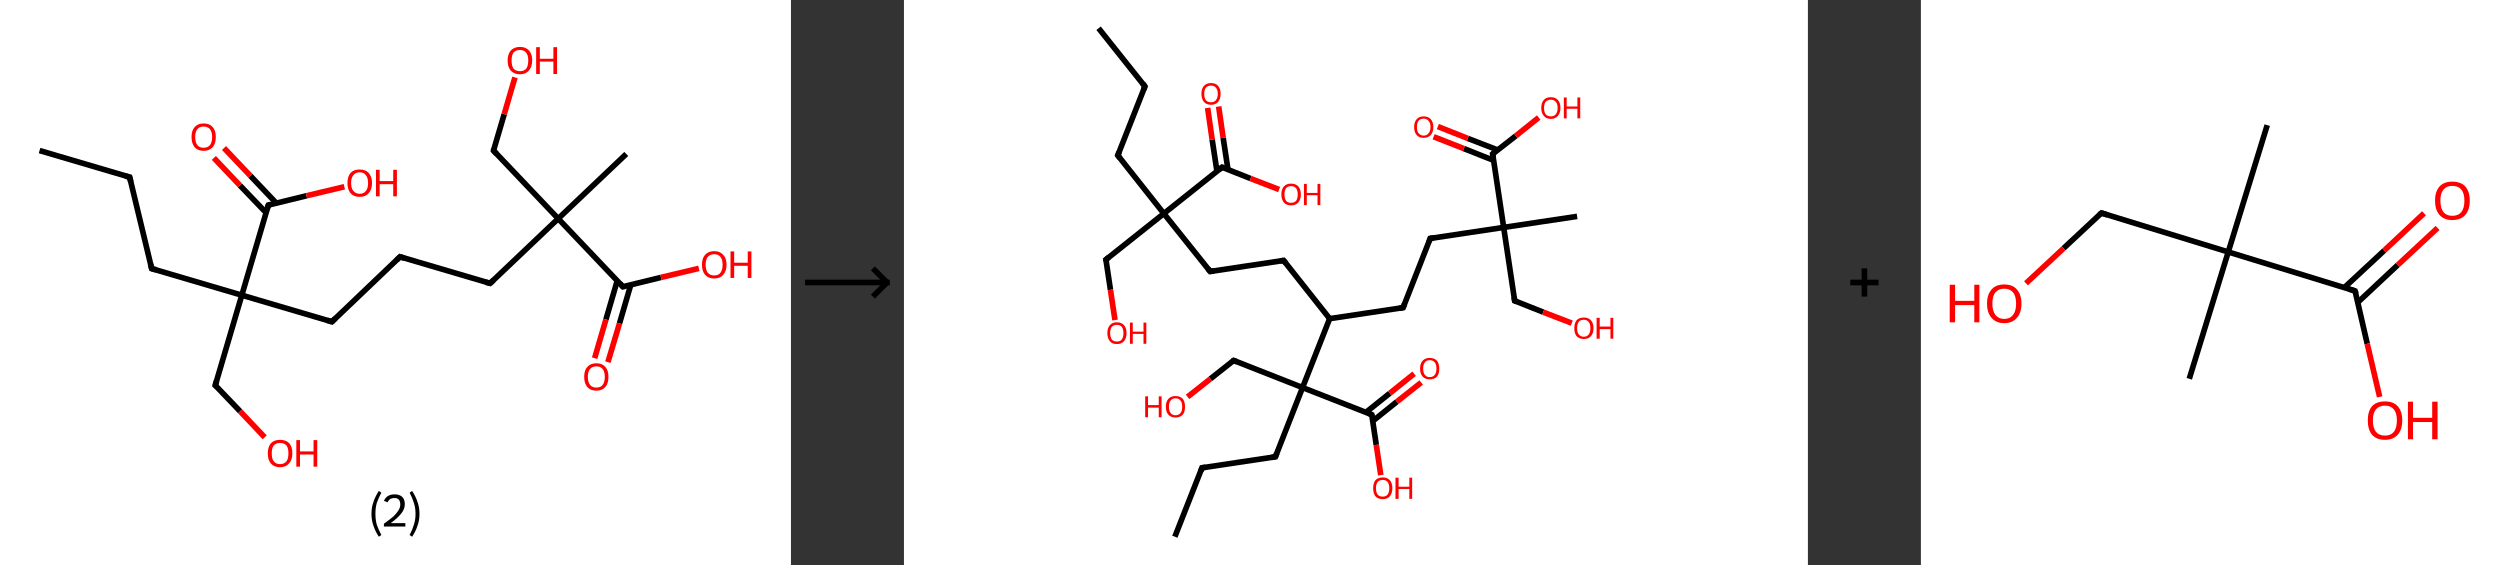 <?xml version='1.0' encoding='ASCII' standalone='yes'?>
<svg xmlns="http://www.w3.org/2000/svg" xmlns:xlink="http://www.w3.org/1999/xlink" version="1.1" width="885.0px" viewBox="0 0 885.0 200.0" height="200.0px">
  <rect x="0" y="0" width="885.0" height="200.0" fill="#333333" stroke="none"/>
  <g>
    <g transform="translate(0, 0) scale(1 1) "><!-- END OF HEADER -->
<rect style="opacity:1.0;fill:#FFFFFF;stroke:none" width="280.0" height="200.0" x="0.0" y="0.0"> </rect>
<path class="bond-0 atom-0 atom-1" d="M 14.0,53.3 L 45.9,62.7" style="fill:none;fill-rule:evenodd;stroke:#000000;stroke-width:2.0px;stroke-linecap:butt;stroke-linejoin:miter;stroke-opacity:1"/>
<path class="bond-1 atom-1 atom-2" d="M 45.9,62.7 L 53.7,95.1" style="fill:none;fill-rule:evenodd;stroke:#000000;stroke-width:2.0px;stroke-linecap:butt;stroke-linejoin:miter;stroke-opacity:1"/>
<path class="bond-2 atom-2 atom-3" d="M 53.7,95.1 L 85.6,104.5" style="fill:none;fill-rule:evenodd;stroke:#000000;stroke-width:2.0px;stroke-linecap:butt;stroke-linejoin:miter;stroke-opacity:1"/>
<path class="bond-3 atom-3 atom-4" d="M 85.6,104.5 L 76.2,136.4" style="fill:none;fill-rule:evenodd;stroke:#000000;stroke-width:2.0px;stroke-linecap:butt;stroke-linejoin:miter;stroke-opacity:1"/>
<path class="bond-4 atom-4 atom-5" d="M 76.2,136.4 L 85.0,145.6" style="fill:none;fill-rule:evenodd;stroke:#000000;stroke-width:2.0px;stroke-linecap:butt;stroke-linejoin:miter;stroke-opacity:1"/>
<path class="bond-4 atom-4 atom-5" d="M 85.0,145.6 L 93.7,154.8" style="fill:none;fill-rule:evenodd;stroke:#FF0000;stroke-width:2.0px;stroke-linecap:butt;stroke-linejoin:miter;stroke-opacity:1"/>
<path class="bond-5 atom-3 atom-6" d="M 85.6,104.5 L 117.5,113.9" style="fill:none;fill-rule:evenodd;stroke:#000000;stroke-width:2.0px;stroke-linecap:butt;stroke-linejoin:miter;stroke-opacity:1"/>
<path class="bond-6 atom-6 atom-7" d="M 117.5,113.9 L 141.6,90.9" style="fill:none;fill-rule:evenodd;stroke:#000000;stroke-width:2.0px;stroke-linecap:butt;stroke-linejoin:miter;stroke-opacity:1"/>
<path class="bond-7 atom-7 atom-8" d="M 141.6,90.9 L 173.5,100.3" style="fill:none;fill-rule:evenodd;stroke:#000000;stroke-width:2.0px;stroke-linecap:butt;stroke-linejoin:miter;stroke-opacity:1"/>
<path class="bond-8 atom-8 atom-9" d="M 173.5,100.3 L 197.6,77.4" style="fill:none;fill-rule:evenodd;stroke:#000000;stroke-width:2.0px;stroke-linecap:butt;stroke-linejoin:miter;stroke-opacity:1"/>
<path class="bond-9 atom-9 atom-10" d="M 197.6,77.4 L 221.7,54.5" style="fill:none;fill-rule:evenodd;stroke:#000000;stroke-width:2.0px;stroke-linecap:butt;stroke-linejoin:miter;stroke-opacity:1"/>
<path class="bond-10 atom-9 atom-11" d="M 197.6,77.4 L 174.7,53.3" style="fill:none;fill-rule:evenodd;stroke:#000000;stroke-width:2.0px;stroke-linecap:butt;stroke-linejoin:miter;stroke-opacity:1"/>
<path class="bond-11 atom-11 atom-12" d="M 174.7,53.3 L 178.5,40.4" style="fill:none;fill-rule:evenodd;stroke:#000000;stroke-width:2.0px;stroke-linecap:butt;stroke-linejoin:miter;stroke-opacity:1"/>
<path class="bond-11 atom-11 atom-12" d="M 178.5,40.4 L 182.3,27.4" style="fill:none;fill-rule:evenodd;stroke:#FF0000;stroke-width:2.0px;stroke-linecap:butt;stroke-linejoin:miter;stroke-opacity:1"/>
<path class="bond-12 atom-9 atom-13" d="M 197.6,77.4 L 220.5,101.5" style="fill:none;fill-rule:evenodd;stroke:#000000;stroke-width:2.0px;stroke-linecap:butt;stroke-linejoin:miter;stroke-opacity:1"/>
<path class="bond-13 atom-13 atom-14" d="M 218.5,99.4 L 214.5,113.1" style="fill:none;fill-rule:evenodd;stroke:#000000;stroke-width:2.0px;stroke-linecap:butt;stroke-linejoin:miter;stroke-opacity:1"/>
<path class="bond-13 atom-13 atom-14" d="M 214.5,113.1 L 210.5,126.8" style="fill:none;fill-rule:evenodd;stroke:#FF0000;stroke-width:2.0px;stroke-linecap:butt;stroke-linejoin:miter;stroke-opacity:1"/>
<path class="bond-13 atom-13 atom-14" d="M 223.3,100.8 L 219.3,114.5" style="fill:none;fill-rule:evenodd;stroke:#000000;stroke-width:2.0px;stroke-linecap:butt;stroke-linejoin:miter;stroke-opacity:1"/>
<path class="bond-13 atom-13 atom-14" d="M 219.3,114.5 L 215.2,128.2" style="fill:none;fill-rule:evenodd;stroke:#FF0000;stroke-width:2.0px;stroke-linecap:butt;stroke-linejoin:miter;stroke-opacity:1"/>
<path class="bond-14 atom-13 atom-15" d="M 220.5,101.5 L 234.0,98.2" style="fill:none;fill-rule:evenodd;stroke:#000000;stroke-width:2.0px;stroke-linecap:butt;stroke-linejoin:miter;stroke-opacity:1"/>
<path class="bond-14 atom-13 atom-15" d="M 234.0,98.2 L 247.4,95.0" style="fill:none;fill-rule:evenodd;stroke:#FF0000;stroke-width:2.0px;stroke-linecap:butt;stroke-linejoin:miter;stroke-opacity:1"/>
<path class="bond-15 atom-3 atom-16" d="M 85.6,104.5 L 95.0,72.6" style="fill:none;fill-rule:evenodd;stroke:#000000;stroke-width:2.0px;stroke-linecap:butt;stroke-linejoin:miter;stroke-opacity:1"/>
<path class="bond-16 atom-16 atom-17" d="M 97.8,71.9 L 88.6,62.2" style="fill:none;fill-rule:evenodd;stroke:#000000;stroke-width:2.0px;stroke-linecap:butt;stroke-linejoin:miter;stroke-opacity:1"/>
<path class="bond-16 atom-16 atom-17" d="M 88.6,62.2 L 79.3,52.4" style="fill:none;fill-rule:evenodd;stroke:#FF0000;stroke-width:2.0px;stroke-linecap:butt;stroke-linejoin:miter;stroke-opacity:1"/>
<path class="bond-16 atom-16 atom-17" d="M 94.2,75.3 L 84.9,65.6" style="fill:none;fill-rule:evenodd;stroke:#000000;stroke-width:2.0px;stroke-linecap:butt;stroke-linejoin:miter;stroke-opacity:1"/>
<path class="bond-16 atom-16 atom-17" d="M 84.9,65.6 L 75.7,55.9" style="fill:none;fill-rule:evenodd;stroke:#FF0000;stroke-width:2.0px;stroke-linecap:butt;stroke-linejoin:miter;stroke-opacity:1"/>
<path class="bond-17 atom-16 atom-18" d="M 95.0,72.6 L 108.5,69.3" style="fill:none;fill-rule:evenodd;stroke:#000000;stroke-width:2.0px;stroke-linecap:butt;stroke-linejoin:miter;stroke-opacity:1"/>
<path class="bond-17 atom-16 atom-18" d="M 108.5,69.3 L 121.9,66.1" style="fill:none;fill-rule:evenodd;stroke:#FF0000;stroke-width:2.0px;stroke-linecap:butt;stroke-linejoin:miter;stroke-opacity:1"/>
<path d="M 44.3,62.3 L 45.9,62.7 L 46.3,64.4" style="fill:none;stroke:#000000;stroke-width:2.0px;stroke-linecap:butt;stroke-linejoin:miter;stroke-opacity:1;"/>
<path d="M 53.3,93.5 L 53.7,95.1 L 55.3,95.5" style="fill:none;stroke:#000000;stroke-width:2.0px;stroke-linecap:butt;stroke-linejoin:miter;stroke-opacity:1;"/>
<path d="M 76.7,134.8 L 76.2,136.4 L 76.7,136.8" style="fill:none;stroke:#000000;stroke-width:2.0px;stroke-linecap:butt;stroke-linejoin:miter;stroke-opacity:1;"/>
<path d="M 115.9,113.4 L 117.5,113.9 L 118.7,112.7" style="fill:none;stroke:#000000;stroke-width:2.0px;stroke-linecap:butt;stroke-linejoin:miter;stroke-opacity:1;"/>
<path d="M 140.4,92.1 L 141.6,90.9 L 143.2,91.4" style="fill:none;stroke:#000000;stroke-width:2.0px;stroke-linecap:butt;stroke-linejoin:miter;stroke-opacity:1;"/>
<path d="M 171.9,99.9 L 173.5,100.3 L 174.7,99.2" style="fill:none;stroke:#000000;stroke-width:2.0px;stroke-linecap:butt;stroke-linejoin:miter;stroke-opacity:1;"/>
<path d="M 175.8,54.5 L 174.7,53.3 L 174.8,52.7" style="fill:none;stroke:#000000;stroke-width:2.0px;stroke-linecap:butt;stroke-linejoin:miter;stroke-opacity:1;"/>
<path d="M 219.4,100.3 L 220.5,101.5 L 221.2,101.3" style="fill:none;stroke:#000000;stroke-width:2.0px;stroke-linecap:butt;stroke-linejoin:miter;stroke-opacity:1;"/>
<path d="M 94.5,74.2 L 95.0,72.6 L 95.7,72.4" style="fill:none;stroke:#000000;stroke-width:2.0px;stroke-linecap:butt;stroke-linejoin:miter;stroke-opacity:1;"/>
<path class="atom-5" d="M 94.8 160.5 Q 94.8 158.2, 95.9 156.9 Q 97.1 155.7, 99.1 155.7 Q 101.2 155.7, 102.4 156.9 Q 103.5 158.2, 103.5 160.5 Q 103.5 162.8, 102.3 164.1 Q 101.2 165.4, 99.1 165.4 Q 97.1 165.4, 95.9 164.1 Q 94.8 162.8, 94.8 160.5 M 99.1 164.3 Q 100.6 164.3, 101.4 163.3 Q 102.1 162.4, 102.1 160.5 Q 102.1 158.6, 101.4 157.7 Q 100.6 156.8, 99.1 156.8 Q 97.7 156.8, 96.9 157.7 Q 96.2 158.6, 96.2 160.5 Q 96.2 162.4, 96.9 163.3 Q 97.7 164.3, 99.1 164.3 " fill="#FF0000"/>
<path class="atom-5" d="M 104.9 155.8 L 106.2 155.8 L 106.2 159.8 L 111.0 159.8 L 111.0 155.8 L 112.3 155.8 L 112.3 165.2 L 111.0 165.2 L 111.0 160.9 L 106.2 160.9 L 106.2 165.2 L 104.9 165.2 L 104.9 155.8 " fill="#FF0000"/>
<path class="atom-12" d="M 179.7 21.4 Q 179.7 19.2, 180.8 17.9 Q 182.0 16.6, 184.1 16.6 Q 186.1 16.6, 187.3 17.9 Q 188.4 19.2, 188.4 21.4 Q 188.4 23.7, 187.2 25.0 Q 186.1 26.3, 184.1 26.3 Q 182.0 26.3, 180.8 25.0 Q 179.7 23.7, 179.7 21.4 M 184.1 25.2 Q 185.5 25.2, 186.3 24.3 Q 187.0 23.3, 187.0 21.4 Q 187.0 19.6, 186.3 18.7 Q 185.5 17.7, 184.1 17.7 Q 182.6 17.7, 181.8 18.6 Q 181.1 19.6, 181.1 21.4 Q 181.1 23.3, 181.8 24.3 Q 182.6 25.2, 184.1 25.2 " fill="#FF0000"/>
<path class="atom-12" d="M 189.8 16.7 L 191.1 16.7 L 191.1 20.8 L 195.9 20.8 L 195.9 16.7 L 197.2 16.7 L 197.2 26.2 L 195.9 26.2 L 195.9 21.8 L 191.1 21.8 L 191.1 26.2 L 189.8 26.2 L 189.8 16.7 " fill="#FF0000"/>
<path class="atom-14" d="M 206.8 133.4 Q 206.8 131.1, 207.9 129.9 Q 209.0 128.6, 211.1 128.6 Q 213.2 128.6, 214.3 129.9 Q 215.4 131.1, 215.4 133.4 Q 215.4 135.7, 214.3 137.0 Q 213.2 138.3, 211.1 138.3 Q 209.0 138.3, 207.9 137.0 Q 206.8 135.7, 206.8 133.4 M 211.1 137.2 Q 212.6 137.2, 213.3 136.3 Q 214.1 135.3, 214.1 133.4 Q 214.1 131.6, 213.3 130.6 Q 212.6 129.7, 211.1 129.7 Q 209.7 129.7, 208.9 130.6 Q 208.1 131.5, 208.1 133.4 Q 208.1 135.3, 208.9 136.3 Q 209.7 137.2, 211.1 137.2 " fill="#FF0000"/>
<path class="atom-15" d="M 248.5 93.7 Q 248.5 91.4, 249.6 90.2 Q 250.8 88.9, 252.8 88.9 Q 254.9 88.9, 256.0 90.2 Q 257.2 91.4, 257.2 93.7 Q 257.2 96.0, 256.0 97.3 Q 254.9 98.6, 252.8 98.6 Q 250.8 98.6, 249.6 97.3 Q 248.5 96.0, 248.5 93.7 M 252.8 97.5 Q 254.3 97.5, 255.0 96.6 Q 255.8 95.6, 255.8 93.7 Q 255.8 91.8, 255.0 90.9 Q 254.3 90.0, 252.8 90.0 Q 251.4 90.0, 250.6 90.9 Q 249.8 91.8, 249.8 93.7 Q 249.8 95.6, 250.6 96.6 Q 251.4 97.5, 252.8 97.5 " fill="#FF0000"/>
<path class="atom-15" d="M 258.6 89.0 L 259.9 89.0 L 259.9 93.0 L 264.7 93.0 L 264.7 89.0 L 266.0 89.0 L 266.0 98.4 L 264.7 98.4 L 264.7 94.1 L 259.9 94.1 L 259.9 98.4 L 258.6 98.4 L 258.6 89.0 " fill="#FF0000"/>
<path class="atom-17" d="M 67.8 48.5 Q 67.8 46.2, 68.9 45.0 Q 70.0 43.7, 72.1 43.7 Q 74.2 43.7, 75.3 45.0 Q 76.4 46.2, 76.4 48.5 Q 76.4 50.8, 75.3 52.1 Q 74.1 53.4, 72.1 53.4 Q 70.0 53.4, 68.9 52.1 Q 67.8 50.8, 67.8 48.5 M 72.1 52.3 Q 73.5 52.3, 74.3 51.4 Q 75.1 50.4, 75.1 48.5 Q 75.1 46.7, 74.3 45.7 Q 73.5 44.8, 72.1 44.8 Q 70.6 44.8, 69.9 45.7 Q 69.1 46.6, 69.1 48.5 Q 69.1 50.4, 69.9 51.4 Q 70.6 52.3, 72.1 52.3 " fill="#FF0000"/>
<path class="atom-18" d="M 123.0 64.8 Q 123.0 62.5, 124.1 61.2 Q 125.2 60.0, 127.3 60.0 Q 129.4 60.0, 130.5 61.2 Q 131.7 62.5, 131.7 64.8 Q 131.7 67.1, 130.5 68.4 Q 129.4 69.7, 127.3 69.7 Q 125.3 69.7, 124.1 68.4 Q 123.0 67.1, 123.0 64.8 M 127.3 68.6 Q 128.8 68.6, 129.5 67.6 Q 130.3 66.7, 130.3 64.8 Q 130.3 62.9, 129.5 62.0 Q 128.8 61.0, 127.3 61.0 Q 125.9 61.0, 125.1 62.0 Q 124.3 62.9, 124.3 64.8 Q 124.3 66.7, 125.1 67.6 Q 125.9 68.6, 127.3 68.6 " fill="#FF0000"/>
<path class="atom-18" d="M 133.1 60.1 L 134.4 60.1 L 134.4 64.1 L 139.2 64.1 L 139.2 60.1 L 140.5 60.1 L 140.5 69.5 L 139.2 69.5 L 139.2 65.2 L 134.4 65.2 L 134.4 69.5 L 133.1 69.5 L 133.1 60.1 " fill="#FF0000"/>
<path class="legend" d="M 131.5 181.9 Q 131.5 179.6, 132.2 177.7 Q 132.8 175.8, 134.1 173.8 L 135.0 174.4 Q 134.0 176.3, 133.4 178.0 Q 132.9 179.7, 132.9 181.9 Q 132.9 184.0, 133.4 185.8 Q 134.0 187.5, 135.0 189.4 L 134.1 190.0 Q 132.8 188.0, 132.2 186.1 Q 131.5 184.2, 131.5 181.9 " fill="#000000"/>
<path class="legend" d="M 135.9 177.3 Q 136.4 176.2, 137.3 175.6 Q 138.3 175.0, 139.7 175.0 Q 141.4 175.0, 142.4 175.9 Q 143.3 176.8, 143.3 178.5 Q 143.3 180.2, 142.1 181.7 Q 140.9 183.3, 138.3 185.2 L 143.5 185.2 L 143.5 186.4 L 135.9 186.4 L 135.9 185.4 Q 138.0 183.9, 139.3 182.8 Q 140.5 181.6, 141.1 180.6 Q 141.7 179.6, 141.7 178.6 Q 141.7 177.5, 141.2 176.9 Q 140.7 176.3, 139.7 176.3 Q 138.8 176.3, 138.2 176.6 Q 137.6 177.0, 137.2 177.8 L 135.9 177.3 " fill="#000000"/>
<path class="legend" d="M 148.5 181.9 Q 148.5 184.2, 147.8 186.1 Q 147.2 188.0, 145.9 190.0 L 145.0 189.4 Q 146.0 187.5, 146.5 185.8 Q 147.1 184.0, 147.1 181.9 Q 147.1 179.7, 146.5 178.0 Q 146.0 176.3, 145.0 174.4 L 145.9 173.8 Q 147.2 175.8, 147.8 177.7 Q 148.5 179.6, 148.5 181.9 " fill="#000000"/>
</g>
    <g transform="translate(280.0, 0) scale(1 1) "><line x1="5" y1="100" x2="35" y2="100" style="stroke:rgb(0,0,0);stroke-width:2"/>
  <line x1="34" y1="100" x2="29" y2="95" style="stroke:rgb(0,0,0);stroke-width:2"/>
  <line x1="34" y1="100" x2="29" y2="105" style="stroke:rgb(0,0,0);stroke-width:2"/>
</g>
    <g transform="translate(320.0, 0) scale(1 1) "><!-- END OF HEADER -->
<rect style="opacity:1.0;fill:#FFFFFF;stroke:none" width="320.0" height="200.0" x="0.0" y="0.0"> </rect>
<path class="bond-0 atom-0 atom-1" d="M 68.9,10.0 L 85.3,30.6" style="fill:none;fill-rule:evenodd;stroke:#000000;stroke-width:2.0px;stroke-linecap:butt;stroke-linejoin:miter;stroke-opacity:1"/>
<path class="bond-1 atom-1 atom-2" d="M 85.3,30.6 L 75.7,55.0" style="fill:none;fill-rule:evenodd;stroke:#000000;stroke-width:2.0px;stroke-linecap:butt;stroke-linejoin:miter;stroke-opacity:1"/>
<path class="bond-2 atom-2 atom-3" d="M 75.7,55.0 L 92.0,75.6" style="fill:none;fill-rule:evenodd;stroke:#000000;stroke-width:2.0px;stroke-linecap:butt;stroke-linejoin:miter;stroke-opacity:1"/>
<path class="bond-3 atom-3 atom-4" d="M 92.0,75.6 L 71.5,91.9" style="fill:none;fill-rule:evenodd;stroke:#000000;stroke-width:2.0px;stroke-linecap:butt;stroke-linejoin:miter;stroke-opacity:1"/>
<path class="bond-4 atom-4 atom-5" d="M 71.5,91.9 L 73.1,102.6" style="fill:none;fill-rule:evenodd;stroke:#000000;stroke-width:2.0px;stroke-linecap:butt;stroke-linejoin:miter;stroke-opacity:1"/>
<path class="bond-4 atom-4 atom-5" d="M 73.1,102.6 L 74.7,113.3" style="fill:none;fill-rule:evenodd;stroke:#FF0000;stroke-width:2.0px;stroke-linecap:butt;stroke-linejoin:miter;stroke-opacity:1"/>
<path class="bond-5 atom-3 atom-6" d="M 92.0,75.6 L 108.4,96.1" style="fill:none;fill-rule:evenodd;stroke:#000000;stroke-width:2.0px;stroke-linecap:butt;stroke-linejoin:miter;stroke-opacity:1"/>
<path class="bond-6 atom-6 atom-7" d="M 108.4,96.1 L 134.4,92.2" style="fill:none;fill-rule:evenodd;stroke:#000000;stroke-width:2.0px;stroke-linecap:butt;stroke-linejoin:miter;stroke-opacity:1"/>
<path class="bond-7 atom-7 atom-8" d="M 134.4,92.2 L 150.7,112.8" style="fill:none;fill-rule:evenodd;stroke:#000000;stroke-width:2.0px;stroke-linecap:butt;stroke-linejoin:miter;stroke-opacity:1"/>
<path class="bond-8 atom-8 atom-9" d="M 150.7,112.8 L 176.7,108.9" style="fill:none;fill-rule:evenodd;stroke:#000000;stroke-width:2.0px;stroke-linecap:butt;stroke-linejoin:miter;stroke-opacity:1"/>
<path class="bond-9 atom-9 atom-10" d="M 176.7,108.9 L 186.3,84.4" style="fill:none;fill-rule:evenodd;stroke:#000000;stroke-width:2.0px;stroke-linecap:butt;stroke-linejoin:miter;stroke-opacity:1"/>
<path class="bond-10 atom-10 atom-11" d="M 186.3,84.4 L 212.3,80.5" style="fill:none;fill-rule:evenodd;stroke:#000000;stroke-width:2.0px;stroke-linecap:butt;stroke-linejoin:miter;stroke-opacity:1"/>
<path class="bond-11 atom-11 atom-12" d="M 212.3,80.5 L 238.3,76.6" style="fill:none;fill-rule:evenodd;stroke:#000000;stroke-width:2.0px;stroke-linecap:butt;stroke-linejoin:miter;stroke-opacity:1"/>
<path class="bond-12 atom-11 atom-13" d="M 212.3,80.5 L 216.2,106.5" style="fill:none;fill-rule:evenodd;stroke:#000000;stroke-width:2.0px;stroke-linecap:butt;stroke-linejoin:miter;stroke-opacity:1"/>
<path class="bond-13 atom-13 atom-14" d="M 216.2,106.5 L 226.3,110.5" style="fill:none;fill-rule:evenodd;stroke:#000000;stroke-width:2.0px;stroke-linecap:butt;stroke-linejoin:miter;stroke-opacity:1"/>
<path class="bond-13 atom-13 atom-14" d="M 226.3,110.5 L 236.4,114.4" style="fill:none;fill-rule:evenodd;stroke:#FF0000;stroke-width:2.0px;stroke-linecap:butt;stroke-linejoin:miter;stroke-opacity:1"/>
<path class="bond-14 atom-11 atom-15" d="M 212.3,80.5 L 208.4,54.5" style="fill:none;fill-rule:evenodd;stroke:#000000;stroke-width:2.0px;stroke-linecap:butt;stroke-linejoin:miter;stroke-opacity:1"/>
<path class="bond-15 atom-15 atom-16" d="M 210.2,53.1 L 199.6,49.0" style="fill:none;fill-rule:evenodd;stroke:#000000;stroke-width:2.0px;stroke-linecap:butt;stroke-linejoin:miter;stroke-opacity:1"/>
<path class="bond-15 atom-15 atom-16" d="M 199.6,49.0 L 189.0,44.8" style="fill:none;fill-rule:evenodd;stroke:#FF0000;stroke-width:2.0px;stroke-linecap:butt;stroke-linejoin:miter;stroke-opacity:1"/>
<path class="bond-15 atom-15 atom-16" d="M 208.8,56.8 L 198.2,52.6" style="fill:none;fill-rule:evenodd;stroke:#000000;stroke-width:2.0px;stroke-linecap:butt;stroke-linejoin:miter;stroke-opacity:1"/>
<path class="bond-15 atom-15 atom-16" d="M 198.2,52.6 L 187.5,48.4" style="fill:none;fill-rule:evenodd;stroke:#FF0000;stroke-width:2.0px;stroke-linecap:butt;stroke-linejoin:miter;stroke-opacity:1"/>
<path class="bond-16 atom-15 atom-17" d="M 208.4,54.5 L 216.6,48.1" style="fill:none;fill-rule:evenodd;stroke:#000000;stroke-width:2.0px;stroke-linecap:butt;stroke-linejoin:miter;stroke-opacity:1"/>
<path class="bond-16 atom-15 atom-17" d="M 216.6,48.1 L 224.7,41.6" style="fill:none;fill-rule:evenodd;stroke:#FF0000;stroke-width:2.0px;stroke-linecap:butt;stroke-linejoin:miter;stroke-opacity:1"/>
<path class="bond-17 atom-8 atom-18" d="M 150.7,112.8 L 141.1,137.2" style="fill:none;fill-rule:evenodd;stroke:#000000;stroke-width:2.0px;stroke-linecap:butt;stroke-linejoin:miter;stroke-opacity:1"/>
<path class="bond-18 atom-18 atom-19" d="M 141.1,137.2 L 116.7,127.6" style="fill:none;fill-rule:evenodd;stroke:#000000;stroke-width:2.0px;stroke-linecap:butt;stroke-linejoin:miter;stroke-opacity:1"/>
<path class="bond-19 atom-19 atom-20" d="M 116.7,127.6 L 108.5,134.1" style="fill:none;fill-rule:evenodd;stroke:#000000;stroke-width:2.0px;stroke-linecap:butt;stroke-linejoin:miter;stroke-opacity:1"/>
<path class="bond-19 atom-19 atom-20" d="M 108.5,134.1 L 100.4,140.5" style="fill:none;fill-rule:evenodd;stroke:#FF0000;stroke-width:2.0px;stroke-linecap:butt;stroke-linejoin:miter;stroke-opacity:1"/>
<path class="bond-20 atom-18 atom-21" d="M 141.1,137.2 L 131.5,161.7" style="fill:none;fill-rule:evenodd;stroke:#000000;stroke-width:2.0px;stroke-linecap:butt;stroke-linejoin:miter;stroke-opacity:1"/>
<path class="bond-21 atom-21 atom-22" d="M 131.5,161.7 L 105.5,165.6" style="fill:none;fill-rule:evenodd;stroke:#000000;stroke-width:2.0px;stroke-linecap:butt;stroke-linejoin:miter;stroke-opacity:1"/>
<path class="bond-22 atom-22 atom-23" d="M 105.5,165.6 L 95.9,190.0" style="fill:none;fill-rule:evenodd;stroke:#000000;stroke-width:2.0px;stroke-linecap:butt;stroke-linejoin:miter;stroke-opacity:1"/>
<path class="bond-23 atom-18 atom-24" d="M 141.1,137.2 L 165.6,146.8" style="fill:none;fill-rule:evenodd;stroke:#000000;stroke-width:2.0px;stroke-linecap:butt;stroke-linejoin:miter;stroke-opacity:1"/>
<path class="bond-24 atom-24 atom-25" d="M 165.9,149.1 L 174.5,142.2" style="fill:none;fill-rule:evenodd;stroke:#000000;stroke-width:2.0px;stroke-linecap:butt;stroke-linejoin:miter;stroke-opacity:1"/>
<path class="bond-24 atom-24 atom-25" d="M 174.5,142.2 L 183.1,135.4" style="fill:none;fill-rule:evenodd;stroke:#FF0000;stroke-width:2.0px;stroke-linecap:butt;stroke-linejoin:miter;stroke-opacity:1"/>
<path class="bond-24 atom-24 atom-25" d="M 163.5,146.0 L 172.0,139.2" style="fill:none;fill-rule:evenodd;stroke:#000000;stroke-width:2.0px;stroke-linecap:butt;stroke-linejoin:miter;stroke-opacity:1"/>
<path class="bond-24 atom-24 atom-25" d="M 172.0,139.2 L 180.6,132.3" style="fill:none;fill-rule:evenodd;stroke:#FF0000;stroke-width:2.0px;stroke-linecap:butt;stroke-linejoin:miter;stroke-opacity:1"/>
<path class="bond-25 atom-24 atom-26" d="M 165.6,146.8 L 167.2,157.5" style="fill:none;fill-rule:evenodd;stroke:#000000;stroke-width:2.0px;stroke-linecap:butt;stroke-linejoin:miter;stroke-opacity:1"/>
<path class="bond-25 atom-24 atom-26" d="M 167.2,157.5 L 168.8,168.2" style="fill:none;fill-rule:evenodd;stroke:#FF0000;stroke-width:2.0px;stroke-linecap:butt;stroke-linejoin:miter;stroke-opacity:1"/>
<path class="bond-26 atom-3 atom-27" d="M 92.0,75.6 L 112.6,59.2" style="fill:none;fill-rule:evenodd;stroke:#000000;stroke-width:2.0px;stroke-linecap:butt;stroke-linejoin:miter;stroke-opacity:1"/>
<path class="bond-27 atom-27 atom-28" d="M 114.7,60.0 L 113.0,48.8" style="fill:none;fill-rule:evenodd;stroke:#000000;stroke-width:2.0px;stroke-linecap:butt;stroke-linejoin:miter;stroke-opacity:1"/>
<path class="bond-27 atom-27 atom-28" d="M 113.0,48.8 L 111.4,37.7" style="fill:none;fill-rule:evenodd;stroke:#FF0000;stroke-width:2.0px;stroke-linecap:butt;stroke-linejoin:miter;stroke-opacity:1"/>
<path class="bond-27 atom-27 atom-28" d="M 110.8,60.6 L 109.1,49.4" style="fill:none;fill-rule:evenodd;stroke:#000000;stroke-width:2.0px;stroke-linecap:butt;stroke-linejoin:miter;stroke-opacity:1"/>
<path class="bond-27 atom-27 atom-28" d="M 109.1,49.4 L 107.5,38.2" style="fill:none;fill-rule:evenodd;stroke:#FF0000;stroke-width:2.0px;stroke-linecap:butt;stroke-linejoin:miter;stroke-opacity:1"/>
<path class="bond-28 atom-27 atom-29" d="M 112.6,59.2 L 122.7,63.2" style="fill:none;fill-rule:evenodd;stroke:#000000;stroke-width:2.0px;stroke-linecap:butt;stroke-linejoin:miter;stroke-opacity:1"/>
<path class="bond-28 atom-27 atom-29" d="M 122.7,63.2 L 132.8,67.1" style="fill:none;fill-rule:evenodd;stroke:#FF0000;stroke-width:2.0px;stroke-linecap:butt;stroke-linejoin:miter;stroke-opacity:1"/>
<path d="M 84.5,29.5 L 85.3,30.6 L 84.8,31.8" style="fill:none;stroke:#000000;stroke-width:2.0px;stroke-linecap:butt;stroke-linejoin:miter;stroke-opacity:1;"/>
<path d="M 76.2,53.8 L 75.7,55.0 L 76.5,56.0" style="fill:none;stroke:#000000;stroke-width:2.0px;stroke-linecap:butt;stroke-linejoin:miter;stroke-opacity:1;"/>
<path d="M 72.5,91.1 L 71.5,91.9 L 71.6,92.4" style="fill:none;stroke:#000000;stroke-width:2.0px;stroke-linecap:butt;stroke-linejoin:miter;stroke-opacity:1;"/>
<path d="M 107.6,95.1 L 108.4,96.1 L 109.7,95.9" style="fill:none;stroke:#000000;stroke-width:2.0px;stroke-linecap:butt;stroke-linejoin:miter;stroke-opacity:1;"/>
<path d="M 133.1,92.4 L 134.4,92.2 L 135.2,93.2" style="fill:none;stroke:#000000;stroke-width:2.0px;stroke-linecap:butt;stroke-linejoin:miter;stroke-opacity:1;"/>
<path d="M 175.4,109.1 L 176.7,108.9 L 177.2,107.6" style="fill:none;stroke:#000000;stroke-width:2.0px;stroke-linecap:butt;stroke-linejoin:miter;stroke-opacity:1;"/>
<path d="M 185.9,85.6 L 186.3,84.4 L 187.6,84.2" style="fill:none;stroke:#000000;stroke-width:2.0px;stroke-linecap:butt;stroke-linejoin:miter;stroke-opacity:1;"/>
<path d="M 216.0,105.2 L 216.2,106.5 L 216.7,106.7" style="fill:none;stroke:#000000;stroke-width:2.0px;stroke-linecap:butt;stroke-linejoin:miter;stroke-opacity:1;"/>
<path d="M 208.6,55.8 L 208.4,54.5 L 208.8,54.2" style="fill:none;stroke:#000000;stroke-width:2.0px;stroke-linecap:butt;stroke-linejoin:miter;stroke-opacity:1;"/>
<path d="M 117.9,128.1 L 116.7,127.6 L 116.3,127.9" style="fill:none;stroke:#000000;stroke-width:2.0px;stroke-linecap:butt;stroke-linejoin:miter;stroke-opacity:1;"/>
<path d="M 132.0,160.4 L 131.5,161.7 L 130.2,161.9" style="fill:none;stroke:#000000;stroke-width:2.0px;stroke-linecap:butt;stroke-linejoin:miter;stroke-opacity:1;"/>
<path d="M 106.8,165.4 L 105.5,165.6 L 105.1,166.8" style="fill:none;stroke:#000000;stroke-width:2.0px;stroke-linecap:butt;stroke-linejoin:miter;stroke-opacity:1;"/>
<path d="M 164.4,146.3 L 165.6,146.8 L 165.7,147.4" style="fill:none;stroke:#000000;stroke-width:2.0px;stroke-linecap:butt;stroke-linejoin:miter;stroke-opacity:1;"/>
<path d="M 111.6,60.0 L 112.6,59.2 L 113.1,59.4" style="fill:none;stroke:#000000;stroke-width:2.0px;stroke-linecap:butt;stroke-linejoin:miter;stroke-opacity:1;"/>
<path class="atom-5" d="M 72.0 117.9 Q 72.0 116.1, 72.9 115.1 Q 73.7 114.1, 75.4 114.1 Q 77.0 114.1, 77.9 115.1 Q 78.8 116.1, 78.8 117.9 Q 78.8 119.7, 77.9 120.8 Q 77.0 121.8, 75.4 121.8 Q 73.7 121.8, 72.9 120.8 Q 72.0 119.7, 72.0 117.9 M 75.4 120.9 Q 76.5 120.9, 77.1 120.2 Q 77.7 119.4, 77.7 117.9 Q 77.7 116.5, 77.1 115.7 Q 76.5 115.0, 75.4 115.0 Q 74.2 115.0, 73.6 115.7 Q 73.0 116.4, 73.0 117.9 Q 73.0 119.4, 73.6 120.2 Q 74.2 120.9, 75.4 120.9 " fill="#FF0000"/>
<path class="atom-5" d="M 80.0 114.2 L 81.0 114.2 L 81.0 117.4 L 84.8 117.4 L 84.8 114.2 L 85.8 114.2 L 85.8 121.7 L 84.8 121.7 L 84.8 118.2 L 81.0 118.2 L 81.0 121.7 L 80.0 121.7 L 80.0 114.2 " fill="#FF0000"/>
<path class="atom-14" d="M 237.3 116.2 Q 237.3 114.4, 238.1 113.4 Q 239.0 112.4, 240.7 112.4 Q 242.3 112.4, 243.2 113.4 Q 244.1 114.4, 244.1 116.2 Q 244.1 118.0, 243.2 119.0 Q 242.3 120.0, 240.7 120.0 Q 239.0 120.0, 238.1 119.0 Q 237.3 118.0, 237.3 116.2 M 240.7 119.2 Q 241.8 119.2, 242.4 118.4 Q 243.0 117.6, 243.0 116.2 Q 243.0 114.7, 242.4 114.0 Q 241.8 113.2, 240.7 113.2 Q 239.5 113.2, 238.9 113.9 Q 238.3 114.7, 238.3 116.2 Q 238.3 117.7, 238.9 118.4 Q 239.5 119.2, 240.7 119.2 " fill="#FF0000"/>
<path class="atom-14" d="M 245.2 112.5 L 246.3 112.5 L 246.3 115.6 L 250.1 115.6 L 250.1 112.5 L 251.1 112.5 L 251.1 119.9 L 250.1 119.9 L 250.1 116.5 L 246.3 116.5 L 246.3 119.9 L 245.2 119.9 L 245.2 112.5 " fill="#FF0000"/>
<path class="atom-16" d="M 180.6 45.0 Q 180.6 43.2, 181.5 42.2 Q 182.3 41.2, 184.0 41.2 Q 185.6 41.2, 186.5 42.2 Q 187.4 43.2, 187.4 45.0 Q 187.4 46.8, 186.5 47.8 Q 185.6 48.8, 184.0 48.8 Q 182.3 48.8, 181.5 47.8 Q 180.6 46.8, 180.6 45.0 M 184.0 48.0 Q 185.1 48.0, 185.7 47.2 Q 186.4 46.4, 186.4 45.0 Q 186.4 43.5, 185.7 42.8 Q 185.1 42.0, 184.0 42.0 Q 182.9 42.0, 182.2 42.7 Q 181.6 43.5, 181.6 45.0 Q 181.6 46.5, 182.2 47.2 Q 182.9 48.0, 184.0 48.0 " fill="#FF0000"/>
<path class="atom-17" d="M 225.6 38.2 Q 225.6 36.4, 226.5 35.4 Q 227.3 34.4, 229.0 34.4 Q 230.6 34.4, 231.5 35.4 Q 232.4 36.4, 232.4 38.2 Q 232.4 40.0, 231.5 41.0 Q 230.6 42.1, 229.0 42.1 Q 227.3 42.1, 226.5 41.0 Q 225.6 40.0, 225.6 38.2 M 229.0 41.2 Q 230.1 41.2, 230.7 40.5 Q 231.4 39.7, 231.4 38.2 Q 231.4 36.7, 230.7 36.0 Q 230.1 35.3, 229.0 35.3 Q 227.9 35.3, 227.2 36.0 Q 226.6 36.7, 226.6 38.2 Q 226.6 39.7, 227.2 40.5 Q 227.9 41.2, 229.0 41.2 " fill="#FF0000"/>
<path class="atom-17" d="M 233.6 34.5 L 234.6 34.5 L 234.6 37.7 L 238.4 37.7 L 238.4 34.5 L 239.4 34.5 L 239.4 41.9 L 238.4 41.9 L 238.4 38.5 L 234.6 38.5 L 234.6 41.9 L 233.6 41.9 L 233.6 34.5 " fill="#FF0000"/>
<path class="atom-20" d="M 85.4 140.3 L 86.4 140.3 L 86.4 143.4 L 90.2 143.4 L 90.2 140.3 L 91.2 140.3 L 91.2 147.7 L 90.2 147.7 L 90.2 144.3 L 86.4 144.3 L 86.4 147.7 L 85.4 147.7 L 85.4 140.3 " fill="#FF0000"/>
<path class="atom-20" d="M 92.7 144.0 Q 92.7 142.2, 93.6 141.2 Q 94.5 140.2, 96.1 140.2 Q 97.8 140.2, 98.7 141.2 Q 99.5 142.2, 99.5 144.0 Q 99.5 145.8, 98.7 146.8 Q 97.8 147.8, 96.1 147.8 Q 94.5 147.8, 93.6 146.8 Q 92.7 145.8, 92.7 144.0 M 96.1 147.0 Q 97.3 147.0, 97.9 146.2 Q 98.5 145.5, 98.5 144.0 Q 98.5 142.5, 97.9 141.8 Q 97.3 141.0, 96.1 141.0 Q 95.0 141.0, 94.4 141.8 Q 93.8 142.5, 93.8 144.0 Q 93.8 145.5, 94.4 146.2 Q 95.0 147.0, 96.1 147.0 " fill="#FF0000"/>
<path class="atom-25" d="M 182.7 130.5 Q 182.7 128.7, 183.6 127.7 Q 184.5 126.7, 186.1 126.7 Q 187.8 126.7, 188.7 127.7 Q 189.5 128.7, 189.5 130.5 Q 189.5 132.3, 188.7 133.3 Q 187.8 134.3, 186.1 134.3 Q 184.5 134.3, 183.6 133.3 Q 182.7 132.3, 182.7 130.5 M 186.1 133.5 Q 187.3 133.5, 187.9 132.7 Q 188.5 132.0, 188.5 130.5 Q 188.5 129.0, 187.9 128.3 Q 187.3 127.5, 186.1 127.5 Q 185.0 127.5, 184.4 128.3 Q 183.8 129.0, 183.8 130.5 Q 183.8 132.0, 184.4 132.7 Q 185.0 133.5, 186.1 133.5 " fill="#FF0000"/>
<path class="atom-26" d="M 166.1 172.8 Q 166.1 171.0, 166.9 170.0 Q 167.8 169.0, 169.5 169.0 Q 171.1 169.0, 172.0 170.0 Q 172.9 171.0, 172.9 172.8 Q 172.9 174.6, 172.0 175.7 Q 171.1 176.7, 169.5 176.7 Q 167.8 176.7, 166.9 175.7 Q 166.1 174.7, 166.1 172.8 M 169.5 175.8 Q 170.6 175.8, 171.2 175.1 Q 171.8 174.3, 171.8 172.8 Q 171.8 171.4, 171.2 170.6 Q 170.6 169.9, 169.5 169.9 Q 168.3 169.9, 167.7 170.6 Q 167.1 171.4, 167.1 172.8 Q 167.1 174.3, 167.7 175.1 Q 168.3 175.8, 169.5 175.8 " fill="#FF0000"/>
<path class="atom-26" d="M 174.0 169.1 L 175.1 169.1 L 175.1 172.3 L 178.9 172.3 L 178.9 169.1 L 179.9 169.1 L 179.9 176.6 L 178.9 176.6 L 178.9 173.1 L 175.1 173.1 L 175.1 176.6 L 174.0 176.6 L 174.0 169.1 " fill="#FF0000"/>
<path class="atom-28" d="M 105.3 33.2 Q 105.3 31.4, 106.2 30.4 Q 107.1 29.4, 108.7 29.4 Q 110.4 29.4, 111.2 30.4 Q 112.1 31.4, 112.1 33.2 Q 112.1 35.0, 111.2 36.1 Q 110.3 37.1, 108.7 37.1 Q 107.1 37.1, 106.2 36.1 Q 105.3 35.0, 105.3 33.2 M 108.7 36.2 Q 109.8 36.2, 110.4 35.5 Q 111.1 34.7, 111.1 33.2 Q 111.1 31.8, 110.4 31.0 Q 109.8 30.3, 108.7 30.3 Q 107.6 30.3, 106.9 31.0 Q 106.3 31.8, 106.3 33.2 Q 106.3 34.7, 106.9 35.5 Q 107.6 36.2, 108.7 36.2 " fill="#FF0000"/>
<path class="atom-29" d="M 133.6 68.8 Q 133.6 67.0, 134.5 66.0 Q 135.4 65.0, 137.0 65.0 Q 138.7 65.0, 139.6 66.0 Q 140.5 67.0, 140.5 68.8 Q 140.5 70.6, 139.6 71.7 Q 138.7 72.7, 137.0 72.7 Q 135.4 72.7, 134.5 71.7 Q 133.6 70.6, 133.6 68.8 M 137.0 71.8 Q 138.2 71.8, 138.8 71.1 Q 139.4 70.3, 139.4 68.8 Q 139.4 67.4, 138.8 66.6 Q 138.2 65.9, 137.0 65.9 Q 135.9 65.9, 135.3 66.6 Q 134.7 67.4, 134.7 68.8 Q 134.7 70.3, 135.3 71.1 Q 135.9 71.8, 137.0 71.8 " fill="#FF0000"/>
<path class="atom-29" d="M 141.6 65.1 L 142.6 65.1 L 142.6 68.3 L 146.4 68.3 L 146.4 65.1 L 147.4 65.1 L 147.4 72.6 L 146.4 72.6 L 146.4 69.1 L 142.6 69.1 L 142.6 72.6 L 141.6 72.6 L 141.6 65.1 " fill="#FF0000"/>
</g>
    <g transform="translate(640.0, 0) scale(1 1) "><line x1="15" y1="100" x2="25" y2="100" style="stroke:rgb(0,0,0);stroke-width:2"/>
  <line x1="20" y1="95" x2="20" y2="105" style="stroke:rgb(0,0,0);stroke-width:2"/>
</g>
    <g transform="translate(680.0, 0) scale(1 1) "><!-- END OF HEADER -->
<rect style="opacity:1.0;fill:#FFFFFF;stroke:none" width="205.0" height="200.0" x="0.0" y="0.0"> </rect>
<path class="bond-0 atom-0 atom-1" d="M 122.6,44.3 L 108.8,89.2" style="fill:none;fill-rule:evenodd;stroke:#000000;stroke-width:2.0px;stroke-linecap:butt;stroke-linejoin:miter;stroke-opacity:1"/>
<path class="bond-1 atom-1 atom-2" d="M 108.8,89.2 L 95.0,134.1" style="fill:none;fill-rule:evenodd;stroke:#000000;stroke-width:2.0px;stroke-linecap:butt;stroke-linejoin:miter;stroke-opacity:1"/>
<path class="bond-2 atom-1 atom-3" d="M 108.8,89.2 L 63.9,75.4" style="fill:none;fill-rule:evenodd;stroke:#000000;stroke-width:2.0px;stroke-linecap:butt;stroke-linejoin:miter;stroke-opacity:1"/>
<path class="bond-3 atom-3 atom-4" d="M 63.9,75.4 L 50.5,87.9" style="fill:none;fill-rule:evenodd;stroke:#000000;stroke-width:2.0px;stroke-linecap:butt;stroke-linejoin:miter;stroke-opacity:1"/>
<path class="bond-3 atom-3 atom-4" d="M 50.5,87.9 L 37.2,100.3" style="fill:none;fill-rule:evenodd;stroke:#FF0000;stroke-width:2.0px;stroke-linecap:butt;stroke-linejoin:miter;stroke-opacity:1"/>
<path class="bond-4 atom-1 atom-5" d="M 108.8,89.2 L 153.7,103.0" style="fill:none;fill-rule:evenodd;stroke:#000000;stroke-width:2.0px;stroke-linecap:butt;stroke-linejoin:miter;stroke-opacity:1"/>
<path class="bond-5 atom-5 atom-6" d="M 154.7,107.0 L 168.8,93.8" style="fill:none;fill-rule:evenodd;stroke:#000000;stroke-width:2.0px;stroke-linecap:butt;stroke-linejoin:miter;stroke-opacity:1"/>
<path class="bond-5 atom-5 atom-6" d="M 168.8,93.8 L 182.9,80.7" style="fill:none;fill-rule:evenodd;stroke:#FF0000;stroke-width:2.0px;stroke-linecap:butt;stroke-linejoin:miter;stroke-opacity:1"/>
<path class="bond-5 atom-5 atom-6" d="M 149.9,101.8 L 164.0,88.7" style="fill:none;fill-rule:evenodd;stroke:#000000;stroke-width:2.0px;stroke-linecap:butt;stroke-linejoin:miter;stroke-opacity:1"/>
<path class="bond-5 atom-5 atom-6" d="M 164.0,88.7 L 178.1,75.5" style="fill:none;fill-rule:evenodd;stroke:#FF0000;stroke-width:2.0px;stroke-linecap:butt;stroke-linejoin:miter;stroke-opacity:1"/>
<path class="bond-6 atom-5 atom-7" d="M 153.7,103.0 L 158.0,121.7" style="fill:none;fill-rule:evenodd;stroke:#000000;stroke-width:2.0px;stroke-linecap:butt;stroke-linejoin:miter;stroke-opacity:1"/>
<path class="bond-6 atom-5 atom-7" d="M 158.0,121.7 L 162.4,140.5" style="fill:none;fill-rule:evenodd;stroke:#FF0000;stroke-width:2.0px;stroke-linecap:butt;stroke-linejoin:miter;stroke-opacity:1"/>
<path d="M 66.1,76.1 L 63.9,75.4 L 63.2,76.0" style="fill:none;stroke:#000000;stroke-width:2.0px;stroke-linecap:butt;stroke-linejoin:miter;stroke-opacity:1;"/>
<path d="M 151.5,102.3 L 153.7,103.0 L 154.0,103.9" style="fill:none;stroke:#000000;stroke-width:2.0px;stroke-linecap:butt;stroke-linejoin:miter;stroke-opacity:1;"/>
<path class="atom-4" d="M 10.2 100.8 L 12.1 100.8 L 12.1 106.5 L 18.9 106.5 L 18.9 100.8 L 20.7 100.8 L 20.7 114.1 L 18.9 114.1 L 18.9 108.0 L 12.1 108.0 L 12.1 114.1 L 10.2 114.1 L 10.2 100.8 " fill="#FF0000"/>
<path class="atom-4" d="M 23.4 107.5 Q 23.4 104.3, 25.0 102.5 Q 26.5 100.7, 29.5 100.7 Q 32.5 100.7, 34.0 102.5 Q 35.6 104.3, 35.6 107.5 Q 35.6 110.7, 34.0 112.5 Q 32.4 114.4, 29.5 114.4 Q 26.6 114.4, 25.0 112.5 Q 23.4 110.7, 23.4 107.5 M 29.5 112.9 Q 31.5 112.9, 32.6 111.5 Q 33.7 110.1, 33.7 107.5 Q 33.7 104.8, 32.6 103.5 Q 31.5 102.2, 29.5 102.2 Q 27.5 102.2, 26.4 103.5 Q 25.3 104.8, 25.3 107.5 Q 25.3 110.1, 26.4 111.5 Q 27.5 112.9, 29.5 112.9 " fill="#FF0000"/>
<path class="atom-6" d="M 182.0 71.0 Q 182.0 67.8, 183.6 66.0 Q 185.2 64.3, 188.1 64.3 Q 191.1 64.3, 192.7 66.0 Q 194.3 67.8, 194.3 71.0 Q 194.3 74.3, 192.7 76.1 Q 191.1 77.9, 188.1 77.9 Q 185.2 77.9, 183.6 76.1 Q 182.0 74.3, 182.0 71.0 M 188.1 76.4 Q 190.2 76.4, 191.3 75.1 Q 192.4 73.7, 192.4 71.0 Q 192.4 68.4, 191.3 67.1 Q 190.2 65.8, 188.1 65.8 Q 186.1 65.8, 185.0 67.1 Q 183.9 68.4, 183.9 71.0 Q 183.9 73.7, 185.0 75.1 Q 186.1 76.4, 188.1 76.4 " fill="#FF0000"/>
<path class="atom-7" d="M 158.2 148.8 Q 158.2 145.6, 159.7 143.8 Q 161.3 142.1, 164.3 142.1 Q 167.2 142.1, 168.8 143.8 Q 170.4 145.6, 170.4 148.8 Q 170.4 152.1, 168.8 153.9 Q 167.2 155.7, 164.3 155.7 Q 161.3 155.7, 159.7 153.9 Q 158.2 152.1, 158.2 148.8 M 164.3 154.2 Q 166.3 154.2, 167.4 152.9 Q 168.5 151.5, 168.5 148.8 Q 168.5 146.2, 167.4 144.9 Q 166.3 143.6, 164.3 143.6 Q 162.2 143.6, 161.1 144.9 Q 160.0 146.2, 160.0 148.8 Q 160.0 151.5, 161.1 152.9 Q 162.2 154.2, 164.3 154.2 " fill="#FF0000"/>
<path class="atom-7" d="M 172.4 142.2 L 174.2 142.2 L 174.2 147.9 L 181.0 147.9 L 181.0 142.2 L 182.9 142.2 L 182.9 155.5 L 181.0 155.5 L 181.0 149.4 L 174.2 149.4 L 174.2 155.5 L 172.4 155.5 L 172.4 142.2 " fill="#FF0000"/>
</g>
  </g>
</svg>
